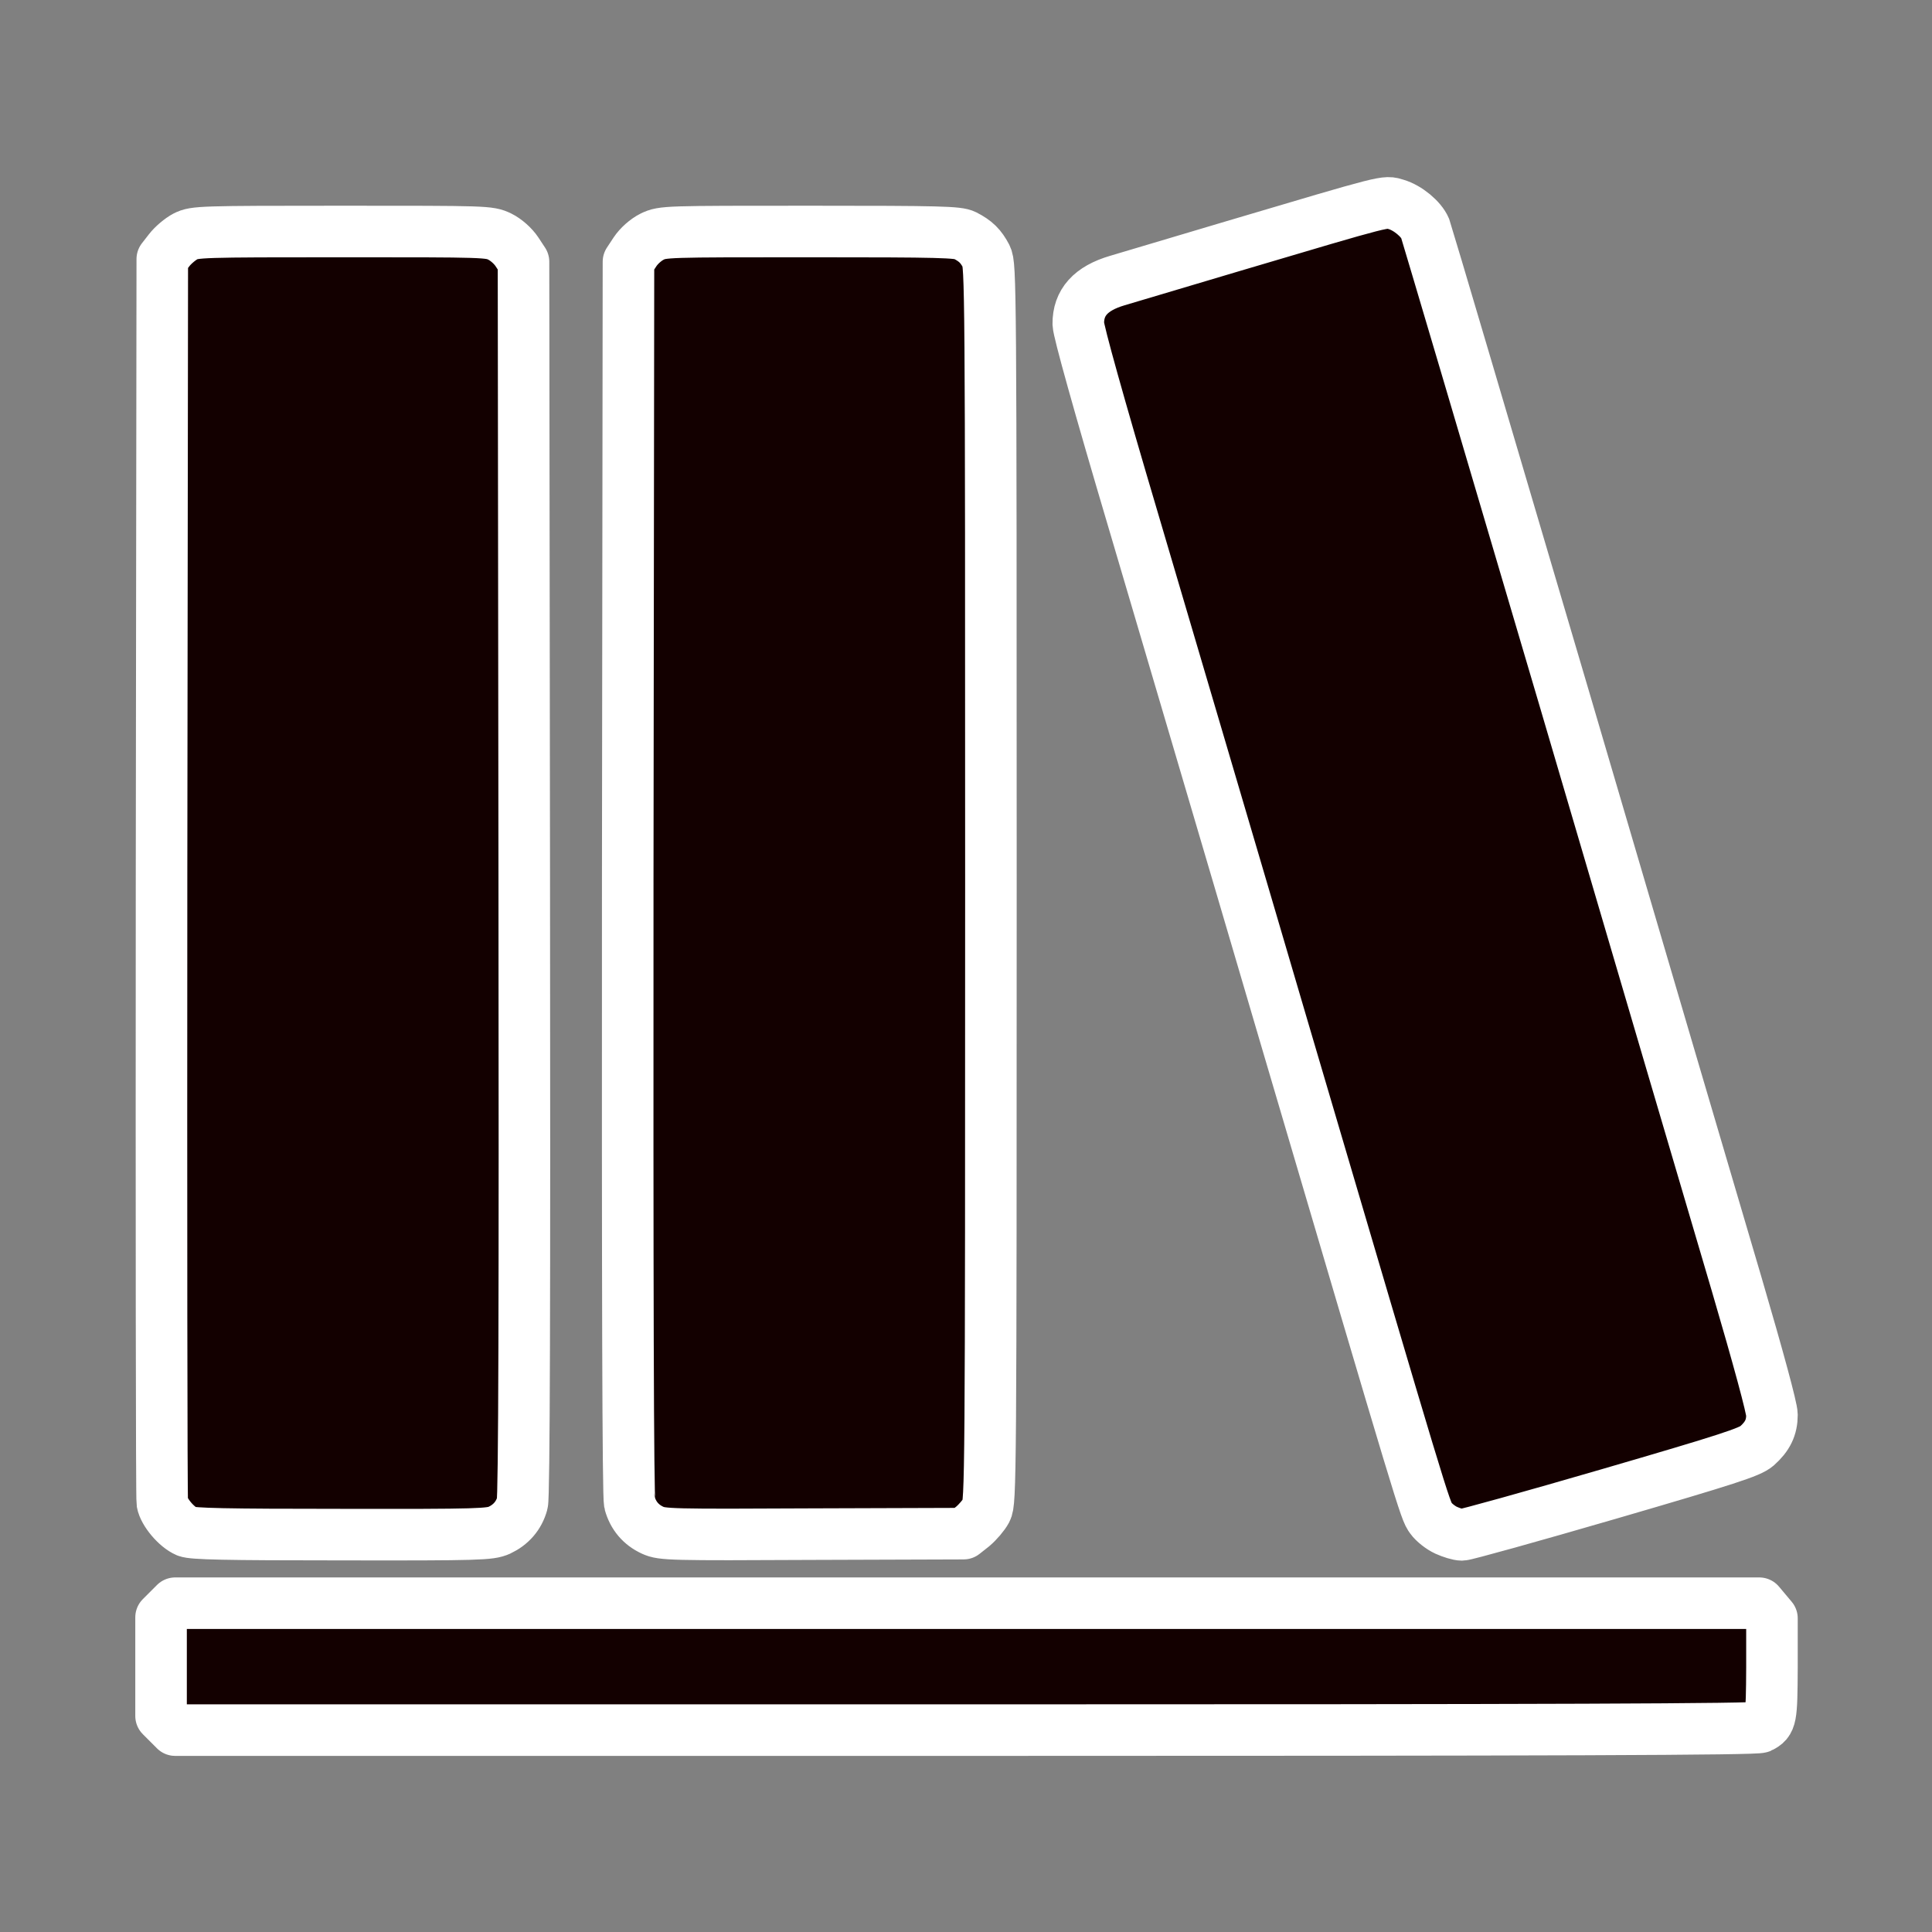 <svg xmlns="http://www.w3.org/2000/svg" xml:space="preserve" style="fill-rule:evenodd;clip-rule:evenodd;stroke-linejoin:round;stroke-miterlimit:2" viewBox="0 0 300 300"><rect x="0" y="0" width="300" height="300" fill="#808080" stroke="none"/><path d="M11.023 11.145h122.659v93.434H11.023z" style="fill:none" transform="matrix(2.446 0 0 3.211 -26.961 -35.786)"/><path d="m46.8 684-5.8-5.8v-40.4l5.8-5.8h649l5.2 6.2v20.1c-.1 21.1-.3 22.2-4.7 24.5-1.6.9-81.7 1.2-325.8 1.2H46.8Zm4.7-81.4c-4.2-1.8-9.3-7.9-10-11.8-.3-1.8-.4-117.2-.3-256.4l.3-253.1 2.8-3.6c1.6-2.1 4.6-4.6 6.7-5.7 3.8-1.9 6-2 64.1-2 59.4 0 60.3 0 64.7 2.1 2.6 1.3 5.4 3.8 7 6.2l2.7 4.1.3 252.5c.2 173.3 0 253.7-.8 256.2-1.4 5.1-4.7 8.8-9.4 11-3.8 1.7-7.8 1.9-64.6 1.8-47.8 0-61.1-.3-63.5-1.3Zm190.9-.5c-4.8-2.2-8-6-9.4-11.1-.7-2.5-.9-88.4-.8-256.2l.3-252.4 2.7-4.1c1.6-2.4 4.4-4.9 7-6.2 4.4-2.1 5.3-2.1 64.7-2.1 53.5 0 60.6.2 63.4 1.6 4.5 2.3 6.6 4.4 8.8 8.6 1.8 3.6 1.9 10.4 1.9 257 0 244.8-.1 253.4-1.9 256.8-1 1.9-3.5 4.8-5.5 6.5l-3.8 3-61.6.2c-58.4.3-61.9.2-65.8-1.6Zm325.1 0c-2.2-1-5-3.2-6.2-4.9-2.5-3.4-2.7-4.1-60.2-199.2-21.4-72.9-49.2-166.9-61.6-209-14.5-48.9-22.6-78.1-22.7-81.1-.1-8.8 5.1-14.6 16-17.8 3.7-1.1 25.2-7.5 47.7-14.2 64.4-19.1 61.8-18.4 66.5-17 4.8 1.4 10.3 6 11.9 9.8.6 1.6 26.3 88.5 57.2 193.3 30.8 104.8 62.5 212.5 70.5 239.5 8.8 30 14.4 50.6 14.4 53.3 0 5.2-1.8 8.9-6.2 12.8-2.9 2.5-11.7 5.4-60.8 19.7-31.6 9.2-58.6 16.7-60 16.7-1.4 0-4.3-.9-6.5-1.9Z" style="fill:#130000;fill-rule:nonzero;stroke:#fff;stroke-width:21.12px" transform="matrix(.379 0 0 .379 9.47 9.417)"/></svg>